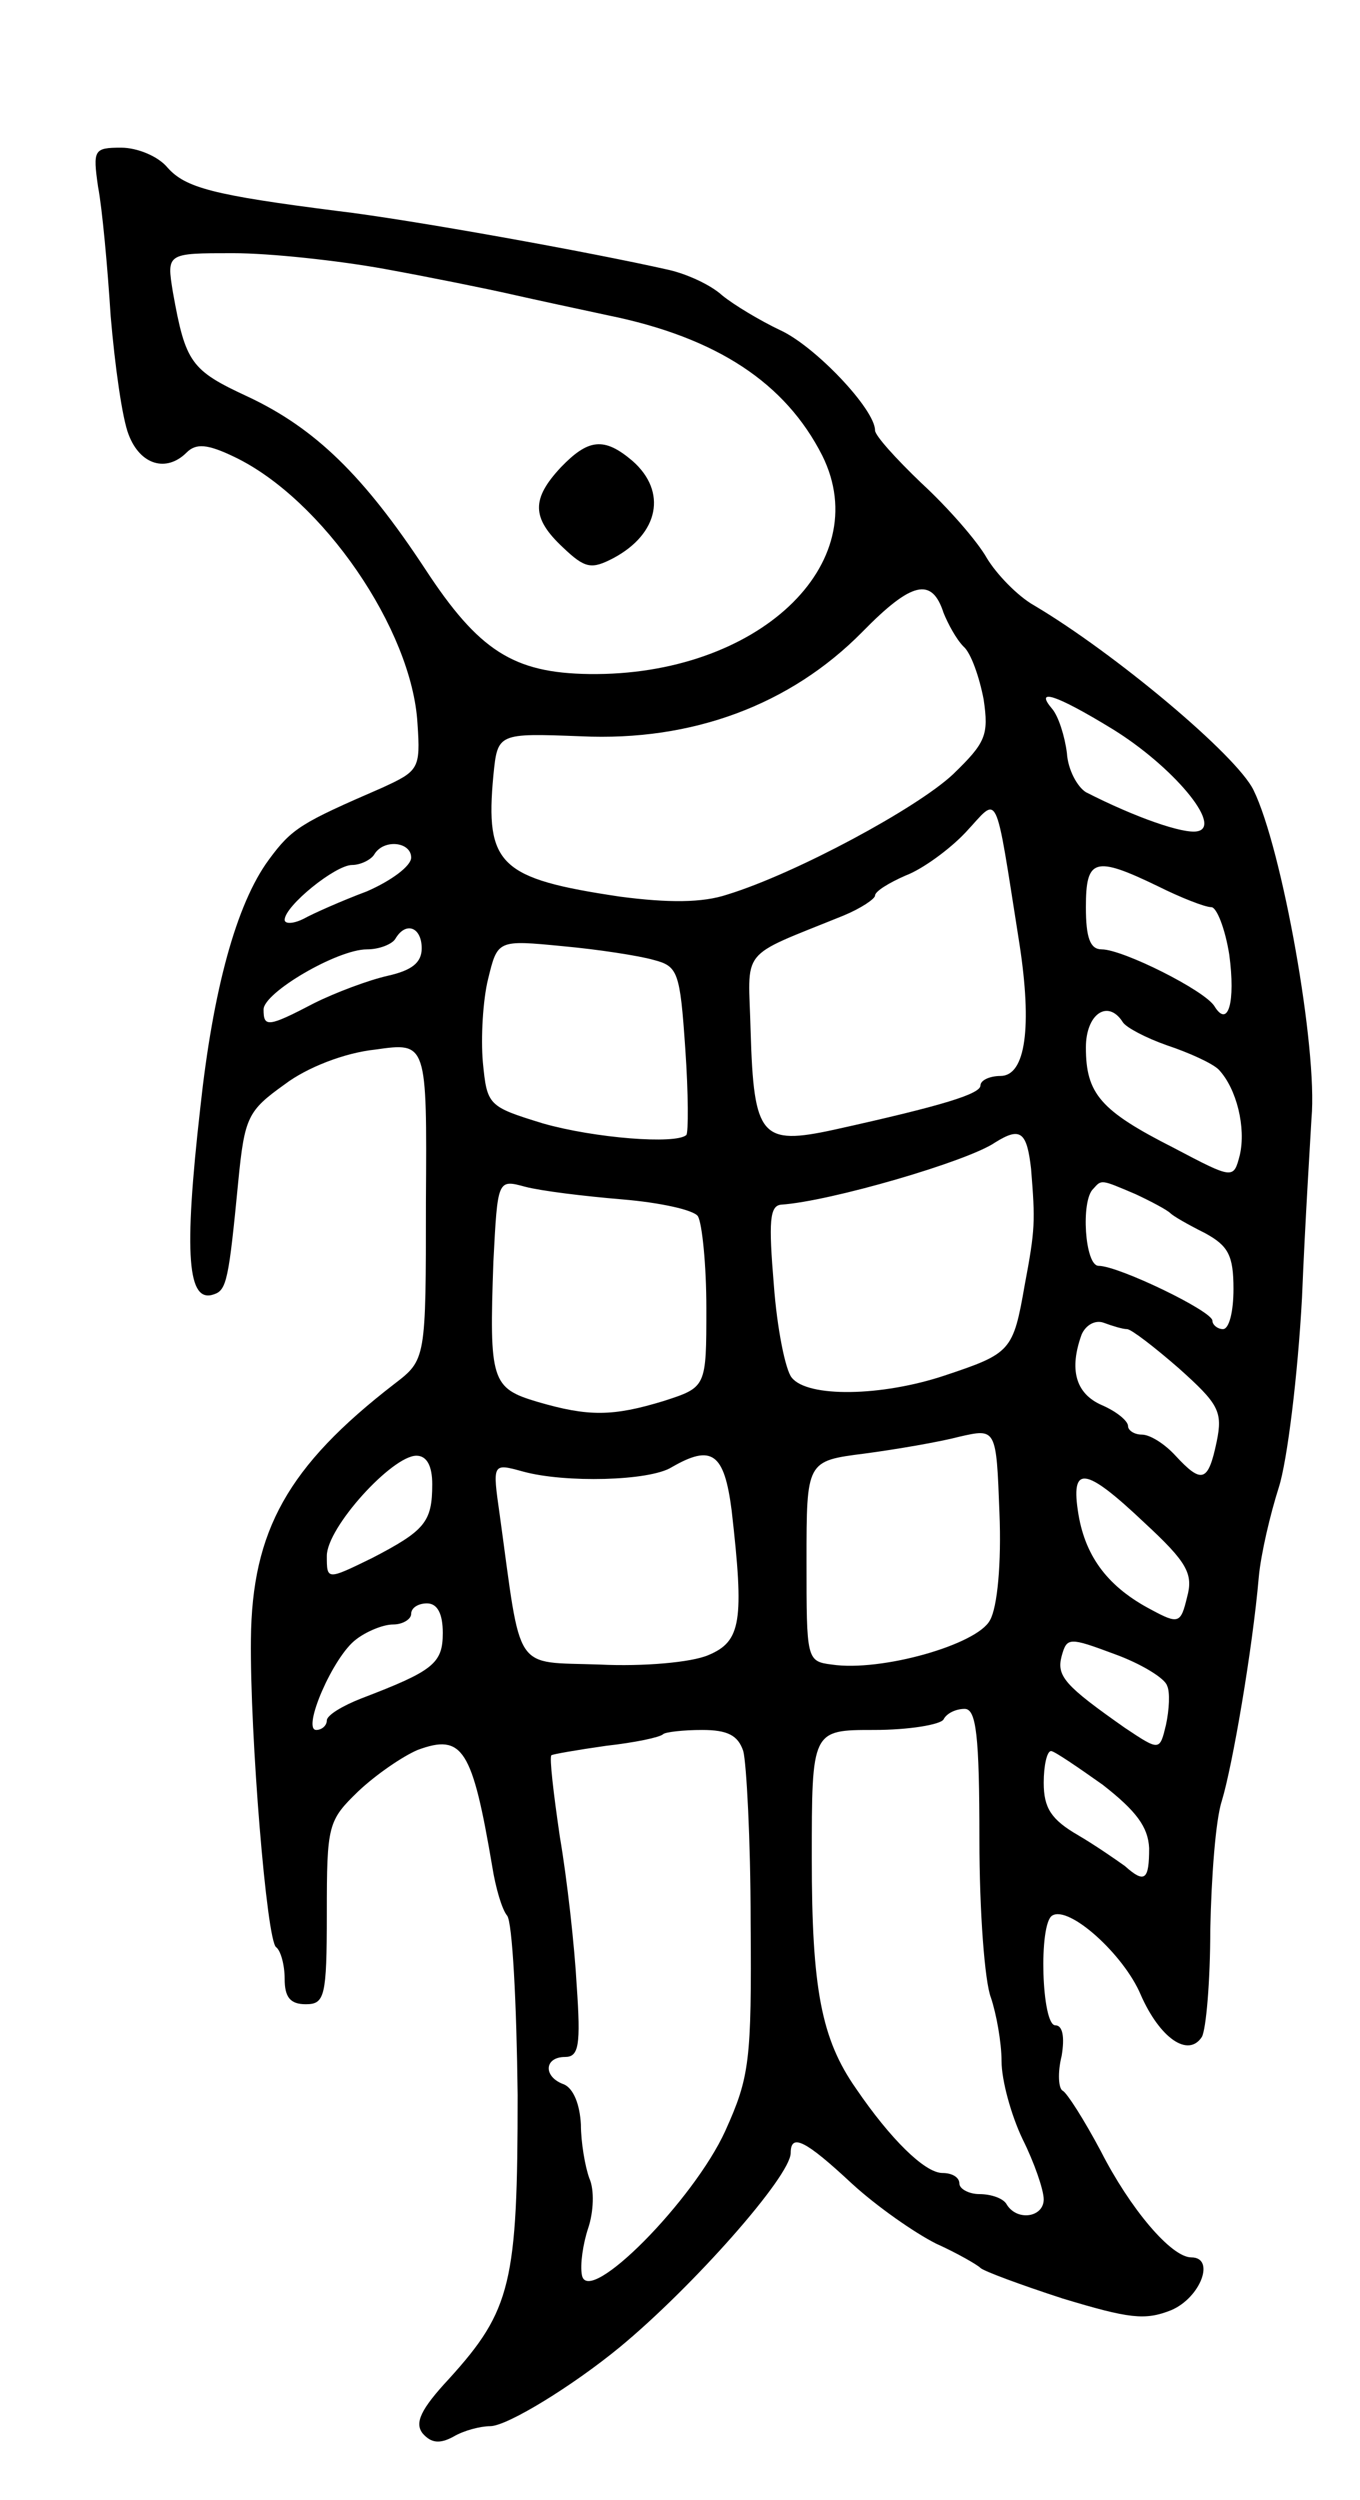 <svg version="1.0" xmlns="http://www.w3.org/2000/svg"
 width="129pt" height="237pt" viewBox="0 0 129 237"
 preserveAspectRatio="xMidYMid meet">
<g transform="translate(0,237) scale(0.1,-0.1)"
fill="#000000" stroke="none">
<path d="M93 2193 c4 -21 9 -76 12 -123 4 -47 11 -97 17 -112 11 -29 36 -36
55 -17 9 9 20 8 45 -4 84 -40 169 -164 174 -253 3 -43 1 -45 -34 -61 -76 -33
-85 -38 -107 -68 -31 -42 -53 -124 -65 -235 -16 -141 -12 -186 13 -177 12 4
14 14 23 107 6 61 9 67 44 92 21 16 57 30 86 33 49 7 49 7 48 -144 0 -150 0
-150 -30 -173 -101 -78 -135 -139 -136 -242 -1 -90 15 -287 24 -292 4 -3 8
-16 8 -30 0 -17 5 -24 20 -24 18 0 20 7 20 86 0 84 1 88 30 116 17 16 42 33
56 39 43 16 52 1 71 -111 3 -19 9 -40 14 -46 5 -6 9 -83 10 -170 0 -178 -6
-204 -65 -269 -27 -29 -33 -42 -25 -52 8 -9 16 -10 29 -3 10 6 26 10 35 10 16
0 78 38 123 75 69 57 162 162 162 184 0 19 14 12 58 -29 24 -22 60 -47 80 -57
20 -9 39 -20 42 -23 3 -3 38 -16 78 -29 63 -19 78 -21 103 -11 28 12 42 50 19
50 -19 0 -58 46 -86 101 -16 30 -32 55 -36 57 -4 2 -5 17 -1 33 3 18 1 29 -6
29 -13 0 -16 96 -3 104 16 10 68 -37 84 -75 18 -41 45 -60 58 -40 4 7 8 53 8
102 1 49 5 104 11 122 10 33 29 143 35 212 2 22 11 60 19 85 8 25 18 106 22
180 3 74 8 151 9 170 6 66 -28 256 -55 311 -16 33 -132 130 -208 175 -16 9
-36 30 -45 45 -9 16 -37 48 -62 71 -24 23 -44 45 -44 50 0 20 -57 80 -90 95
-19 9 -44 24 -55 33 -11 10 -33 20 -50 24 -75 17 -247 48 -315 56 -118 15
-144 22 -161 41 -9 11 -29 19 -44 19 -26 0 -27 -2 -22 -37z m272 -78 c44 -8
98 -19 120 -24 22 -5 64 -14 92 -20 103 -21 168 -64 203 -133 51 -103 -62
-209 -221 -207 -72 1 -105 22 -156 100 -58 88 -104 133 -168 163 -54 25 -59
32 -71 99 -6 37 -6 37 57 37 35 0 100 -7 144 -15z m530 -326 c4 -10 12 -25 19
-32 7 -6 15 -29 19 -50 5 -34 2 -41 -29 -71 -34 -32 -149 -94 -214 -114 -24
-8 -56 -8 -102 -2 -114 17 -128 30 -120 115 4 40 4 40 83 37 106 -5 199 30
267 99 47 48 66 52 77 18z m160 -110 c57 -35 105 -92 81 -97 -13 -3 -59 13
-106 37 -8 5 -17 21 -18 37 -2 16 -8 35 -14 42 -17 20 3 14 57 -19z m-88 -204
c12 -78 6 -125 -18 -125 -10 0 -19 -4 -19 -9 0 -8 -35 -19 -139 -42 -69 -15
-76 -7 -79 93 -2 81 -13 69 88 110 17 7 30 16 30 19 0 4 13 12 29 19 16 6 42
25 57 41 32 34 27 46 51 -106z m-577 82 c0 -8 -19 -22 -42 -32 -24 -9 -51 -21
-60 -26 -10 -5 -18 -5 -18 -1 0 13 48 52 64 52 8 0 18 5 21 10 9 15 35 12 35
-3z m708 -27 c22 -11 45 -20 51 -20 5 0 13 -20 17 -45 6 -45 -1 -70 -14 -49
-9 15 -87 54 -107 54 -11 0 -15 11 -15 40 0 46 8 49 68 20z m-698 -59 c0 -14
-10 -21 -32 -26 -18 -4 -50 -16 -70 -26 -44 -23 -48 -23 -48 -6 0 16 70 57 98
57 12 0 24 5 27 10 10 17 25 11 25 -9z m220 -11 c23 -6 25 -11 30 -84 3 -43 3
-80 1 -82 -10 -9 -87 -3 -136 11 -52 16 -53 17 -57 58 -2 23 0 59 5 79 9 37 9
37 71 31 33 -3 72 -9 86 -13z m445 -59 c3 -5 22 -15 42 -22 21 -7 43 -17 49
-23 17 -18 26 -55 20 -81 -6 -23 -6 -23 -63 7 -69 35 -83 51 -83 95 0 32 21
46 35 24z m-87 -139 c4 -50 4 -57 -6 -110 -11 -63 -13 -65 -76 -86 -60 -20
-130 -21 -145 -2 -6 7 -14 47 -17 88 -5 60 -4 75 7 76 46 3 177 41 203 59 24
15 30 10 34 -25z m-388 -29 c36 -3 68 -10 72 -16 4 -7 8 -46 8 -87 0 -75 0
-75 -40 -88 -49 -15 -72 -15 -120 -1 -44 13 -46 20 -42 133 4 78 4 78 30 71
15 -4 56 -9 92 -12z m487 5 c15 -7 30 -15 33 -18 3 -3 17 -11 33 -19 22 -12
27 -21 27 -53 0 -21 -4 -38 -10 -38 -5 0 -10 4 -10 8 0 9 -89 52 -108 52 -13
0 -17 62 -5 73 8 9 7 9 40 -5z m-8 -128 c4 0 26 -17 49 -37 38 -34 42 -41 36
-70 -8 -38 -14 -40 -39 -13 -10 11 -24 20 -32 20 -7 0 -13 4 -13 8 0 5 -11 14
-25 20 -25 11 -31 34 -19 67 4 9 13 14 21 11 8 -3 18 -6 22 -6z m-130 -276
c-12 -23 -103 -49 -150 -42 -24 3 -24 5 -24 98 0 95 0 95 55 102 30 4 71 11
90 16 35 8 35 8 38 -72 2 -48 -2 -90 -9 -102z m-529 129 c0 -36 -7 -44 -57
-70 -43 -21 -43 -21 -43 2 0 27 62 95 85 95 10 0 15 -10 15 -27z m284 -25 c12
-105 9 -124 -22 -137 -16 -7 -62 -11 -103 -9 -83 3 -74 -10 -95 142 -7 49 -7
49 22 41 40 -11 120 -9 141 4 38 22 50 14 57 -41z m392 -12 c40 -37 46 -48 40
-70 -6 -25 -8 -26 -34 -12 -40 21 -62 49 -69 90 -8 48 6 46 63 -8z m-666 -104
c0 -29 -9 -36 -77 -62 -18 -7 -33 -16 -33 -21 0 -5 -5 -9 -10 -9 -14 0 16 70
38 86 9 7 25 14 35 14 9 0 17 5 17 10 0 6 7 10 15 10 10 0 15 -10 15 -28z
m687 -50 c3 -6 2 -23 -1 -37 -6 -25 -6 -25 -39 -3 -57 40 -65 49 -60 68 5 18
7 18 50 2 25 -9 48 -23 50 -30z m-178 -146 c0 -68 5 -135 11 -150 5 -15 10
-42 10 -60 0 -18 9 -51 20 -74 11 -22 20 -48 20 -57 0 -17 -25 -21 -35 -5 -3
6 -15 10 -26 10 -10 0 -19 5 -19 10 0 6 -7 10 -16 10 -17 0 -50 33 -82 80 -33
47 -42 95 -42 218 0 122 0 122 59 122 33 0 63 5 66 10 3 6 12 10 20 10 11 0
14 -25 14 -124z m-224 84 c3 -11 7 -84 7 -162 1 -132 -1 -147 -24 -198 -30
-66 -130 -167 -136 -137 -2 10 1 30 6 45 5 15 6 36 1 47 -4 11 -8 34 -8 51 -1
19 -7 34 -16 38 -20 7 -19 26 1 26 13 0 15 11 11 68 -2 37 -9 100 -16 141 -6
41 -10 75 -8 77 1 1 24 5 52 9 27 3 51 8 54 11 2 2 19 4 37 4 24 0 34 -5 39
-20z m341 -32 c32 -25 43 -40 44 -60 0 -30 -4 -34 -23 -17 -7 5 -27 19 -44 29
-26 15 -33 26 -33 50 0 16 3 30 7 30 3 0 25 -15 49 -32z"/>
<path d="M532 1927 c-28 -30 -28 -48 2 -76 21 -20 27 -21 48 -10 43 23 51 63
18 92 -27 23 -42 21 -68 -6z"/>
</g>
</svg>
